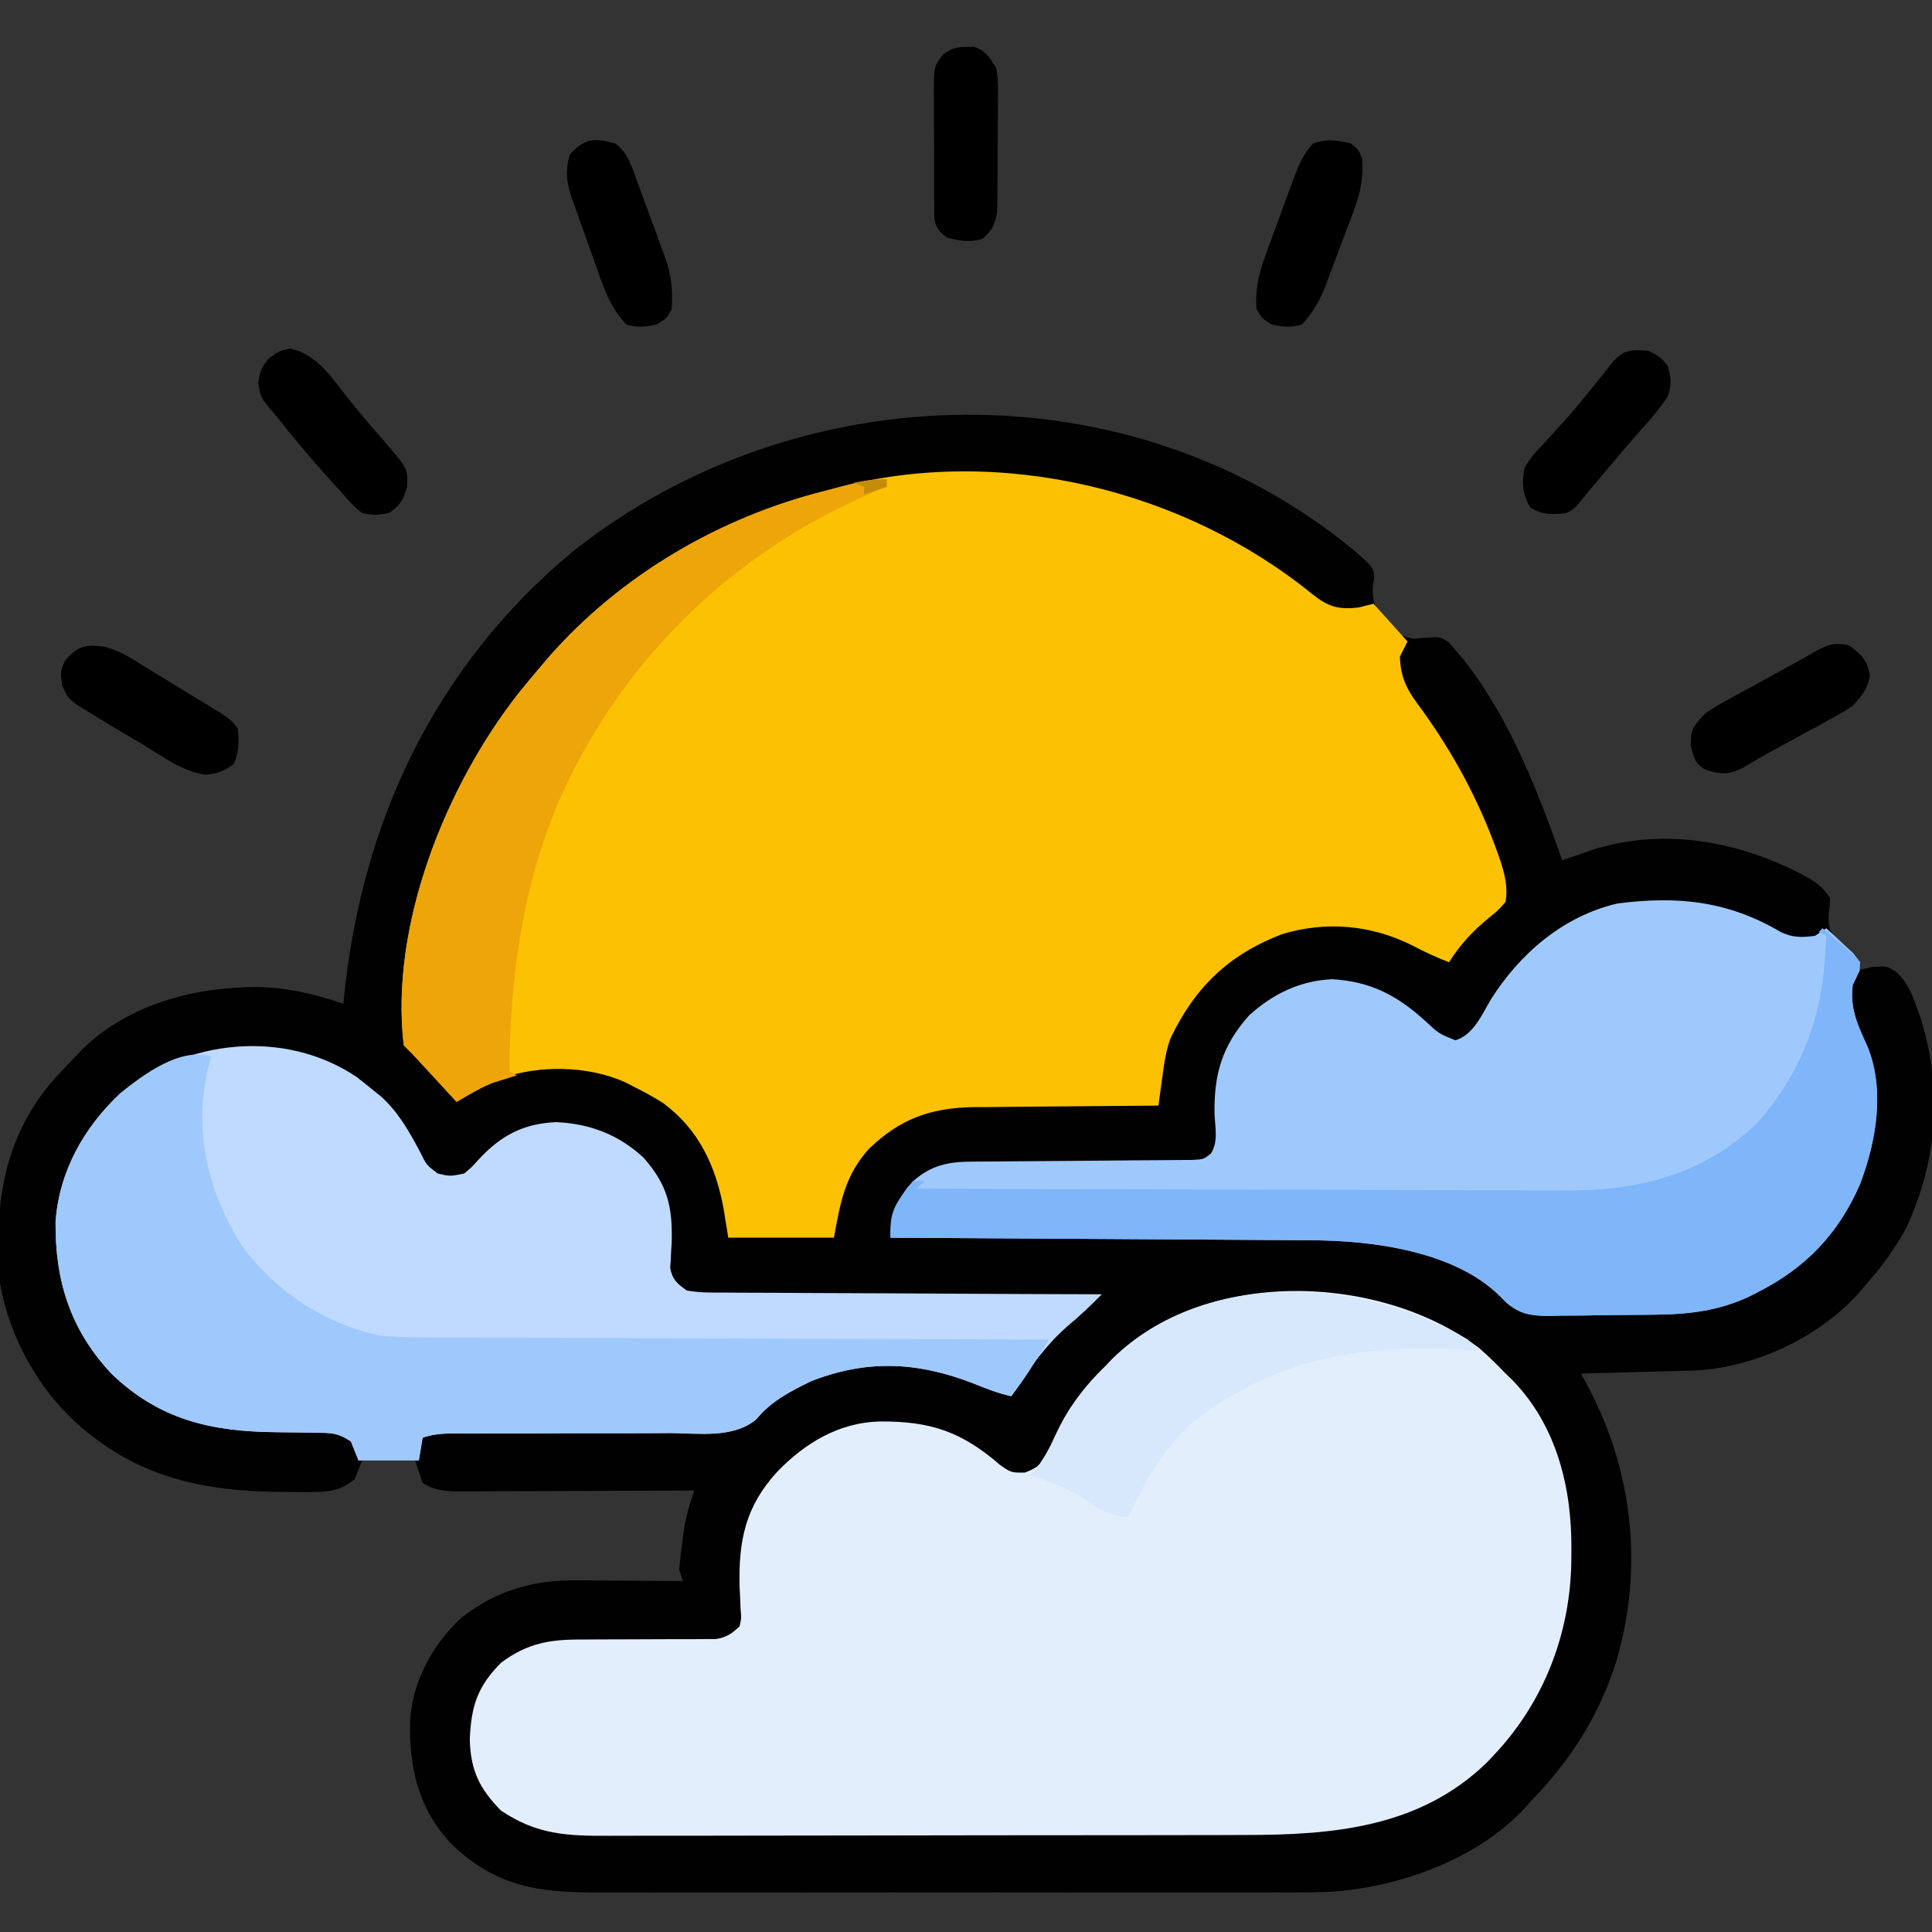 <?xml version="1.0" encoding="UTF-8"?>
<svg version="1.1" xmlns="http://www.w3.org/2000/svg" width="512" height="512">
<rect width="100%" height="100%" fill="#333333" stroke="none"/>
<path d="M0 0 C4.935 4.333 4.935 4.333 5.207 7.141 C5.012 8.185 5.012 8.185 4.812 9.25 C4.573 13.571 5.696 15.681 8.375 19.062 C11.41 22.219 11.41 22.219 15.512 23.281 C16.353 23.209 17.195 23.137 18.062 23.062 C22.519 22.704 22.519 22.704 24.805 24.113 C39.388 39.847 48.023 62.107 55 82 C56.195 81.584 56.195 81.584 57.414 81.16 C58.474 80.798 59.533 80.436 60.625 80.062 C62.191 79.523 62.191 79.523 63.789 78.973 C82.612 73.271 102.293 77.09 119.255 86.094 C122.361 87.83 123.991 88.987 126 92 C125.914 93.98 125.914 93.98 125.625 96.188 C125.507 99.466 125.738 100.66 127.773 103.297 C129.228 104.695 130.72 106.056 132.25 107.371 C133.116 108.177 133.116 108.177 134 109 C134 109.66 134 110.32 134 111 C135.052 110.752 136.104 110.505 137.188 110.25 C141 110 141 110 143.57 111.594 C146.365 114.362 147.371 116.56 148.688 120.25 C149.281 121.866 149.281 121.866 149.887 123.516 C155.876 142.262 154.473 161.456 146.25 179.25 C143.162 185.092 139.374 190.066 135 195 C134.481 195.614 133.961 196.227 133.426 196.859 C122.734 208.601 106.11 216.326 90.311 217.205 C88.899 217.247 87.487 217.284 86.074 217.316 C85.327 217.337 84.579 217.358 83.809 217.379 C81.435 217.444 79.061 217.504 76.688 217.562 C75.072 217.606 73.457 217.649 71.842 217.693 C67.895 217.8 63.947 217.901 60 218 C60.86 219.612 60.86 219.612 61.737 221.256 C73.769 243.935 76.564 269.294 69.398 294.083 C64.902 308.413 57.46 320.215 47 331 C46.174 331.936 46.174 331.936 45.332 332.891 C32.688 346.752 11.523 354.326 -6.963 355.372 C-12.503 355.564 -18.041 355.542 -23.583 355.518 C-25.696 355.523 -27.809 355.53 -29.922 355.539 C-35.607 355.557 -41.293 355.55 -46.978 355.537 C-52.952 355.527 -58.926 355.537 -64.9 355.543 C-74.921 355.55 -84.942 355.541 -94.963 355.521 C-106.529 355.5 -118.095 355.507 -129.661 355.529 C-139.623 355.547 -149.584 355.549 -159.545 355.539 C-165.482 355.533 -171.418 355.532 -177.354 355.545 C-182.931 355.557 -188.507 355.549 -194.084 355.526 C-196.124 355.52 -198.164 355.522 -200.204 355.531 C-216.275 355.594 -227.847 354.017 -239.75 342.273 C-248.186 333.036 -250.621 322.332 -250.312 310.012 C-249.724 299.597 -244.357 289.785 -236.75 282.75 C-227.676 275.539 -217.541 272.651 -206.125 272.805 C-205.315 272.808 -204.505 272.81 -203.671 272.813 C-201.114 272.824 -198.557 272.849 -196 272.875 C-194.254 272.885 -192.508 272.894 -190.762 272.902 C-186.508 272.924 -182.254 272.959 -178 273 C-178.33 272.01 -178.66 271.02 -179 270 C-178.804 267.555 -178.522 265.117 -178.188 262.688 C-178.016 261.392 -177.845 260.096 -177.668 258.762 C-177.059 255.33 -176.138 252.284 -175 249 C-175.828 249.004 -176.657 249.009 -177.51 249.013 C-185.323 249.054 -193.135 249.084 -200.948 249.104 C-204.965 249.114 -208.981 249.128 -212.997 249.151 C-216.875 249.173 -220.752 249.185 -224.629 249.19 C-226.107 249.193 -227.585 249.201 -229.063 249.211 C-231.136 249.226 -233.209 249.228 -235.282 249.227 C-237.051 249.234 -237.051 249.234 -238.855 249.241 C-242.121 248.991 -244.207 248.723 -247 247 C-247.66 245.02 -248.32 243.04 -249 241 C-253.62 241 -258.24 241 -263 241 C-263.66 242.65 -264.32 244.3 -265 246 C-268.581 248.832 -271.327 249.383 -275.832 249.398 C-276.953 249.405 -278.074 249.411 -279.228 249.417 C-280.411 249.403 -281.594 249.389 -282.812 249.375 C-284.026 249.366 -285.239 249.356 -286.489 249.346 C-303.916 249.055 -319.888 245.87 -334 235 C-334.812 234.376 -335.624 233.752 -336.461 233.109 C-348.23 223.332 -356.361 209.1 -359 194 C-360.499 174.442 -358.621 157.049 -345.898 141.418 C-343.671 138.865 -341.371 136.42 -339 134 C-338.408 133.372 -337.817 132.744 -337.207 132.098 C-324.784 120.003 -307.417 115.552 -290.6 115.564 C-282.641 115.764 -275.525 117.446 -268 120 C-267.941 119.388 -267.881 118.776 -267.82 118.146 C-263.102 71.481 -243.455 30.144 -207 0 C-147.429 -47.159 -59.279 -49.071 0 0 Z " fill="#010101" transform="translate(359,146)"/>
<path d="M0 0 C4.148 3.242 6.805 3.991 12.039 3.398 C13.359 3.068 14.679 2.738 16.039 2.398 C19.009 5.698 21.979 8.998 25.039 12.398 C24.379 13.718 23.719 15.038 23.039 16.398 C23.163 22.568 25.41 25.932 28.977 30.648 C37.222 42.129 43.875 54.395 48.664 67.711 C48.912 68.398 49.16 69.085 49.415 69.793 C50.751 73.761 51.697 77.232 51.039 81.398 C49.027 83.707 49.027 83.707 46.352 85.836 C42.086 89.406 39.023 92.724 36.039 97.398 C32.637 96.093 29.444 94.603 26.227 92.898 C15.404 87.519 3.482 86.414 -8.211 89.961 C-22.316 95.383 -31.255 103.985 -37.734 117.504 C-39.1 121.12 -39.516 124.825 -40.038 128.642 C-40.212 129.906 -40.387 131.17 -40.567 132.473 C-40.697 133.438 -40.827 134.404 -40.961 135.398 C-41.678 135.402 -42.395 135.406 -43.134 135.409 C-49.93 135.448 -56.725 135.505 -63.521 135.582 C-67.014 135.622 -70.506 135.654 -73.999 135.669 C-78.026 135.688 -82.052 135.738 -86.078 135.789 C-87.937 135.791 -87.937 135.791 -89.832 135.793 C-101.402 135.986 -109.382 138.863 -117.762 146.914 C-124.053 154.022 -125.238 160.92 -126.961 170.398 C-136.201 170.398 -145.441 170.398 -154.961 170.398 C-155.549 166.748 -155.549 166.748 -156.148 163.023 C-158.202 151.585 -162.662 141.788 -172.246 134.711 C-174.761 133.117 -177.298 131.73 -179.961 130.398 C-180.77 129.983 -181.58 129.568 -182.414 129.141 C-192.326 124.793 -204.941 124.6 -215.148 128.148 C-219.284 129.877 -223.091 132.149 -226.961 134.398 C-227.804 133.483 -228.647 132.568 -229.516 131.625 C-230.622 130.424 -231.729 129.224 -232.836 128.023 C-233.392 127.42 -233.947 126.817 -234.52 126.195 C-235.054 125.615 -235.589 125.035 -236.141 124.438 C-236.879 123.636 -236.879 123.636 -237.632 122.819 C-238.719 121.657 -239.836 120.523 -240.961 119.398 C-244.7 87.637 -229.797 50.604 -210.461 26.023 C-208.658 23.789 -206.821 21.586 -204.961 19.398 C-203.764 17.989 -203.764 17.989 -202.543 16.551 C-183.447 -5.24 -156.992 -20.661 -128.961 -27.602 C-127.888 -27.888 -126.816 -28.174 -125.711 -28.469 C-82.82 -39.728 -34.055 -27.814 0 0 Z " fill="#FCC102" transform="translate(347.961,157.602)"/>
<path d="M0 0 C2.465 2.159 4.756 4.393 7.02 6.762 C7.967 7.68 7.967 7.68 8.934 8.617 C20.628 20.698 24.613 37.231 24.457 53.574 C24.448 54.714 24.439 55.854 24.43 57.029 C24.042 75.939 17.087 93.893 4.02 107.762 C3.367 108.455 2.715 109.149 2.043 109.863 C-15.719 127.093 -38.709 129.066 -62.132 129.052 C-64.139 129.058 -66.146 129.065 -68.153 129.073 C-73.568 129.09 -78.983 129.095 -84.398 129.096 C-87.785 129.098 -91.173 129.102 -94.561 129.107 C-106.391 129.126 -118.222 129.134 -130.052 129.132 C-141.064 129.131 -152.075 129.152 -163.087 129.184 C-172.561 129.21 -182.036 129.221 -191.511 129.219 C-197.161 129.219 -202.811 129.225 -208.461 129.246 C-213.77 129.265 -219.079 129.265 -224.388 129.251 C-226.332 129.249 -228.276 129.253 -230.221 129.265 C-241.547 129.331 -249.623 129.041 -259.23 122.574 C-264.916 116.759 -267.286 111.937 -267.48 103.699 C-267.11 94.87 -265.438 89.668 -259.188 83.402 C-252.176 78.19 -246.269 77.188 -237.621 77.258 C-236.554 77.248 -235.487 77.239 -234.388 77.229 C-231.002 77.201 -227.617 77.198 -224.23 77.199 C-220.83 77.196 -217.43 77.186 -214.03 77.158 C-211.92 77.142 -209.809 77.139 -207.699 77.151 C-206.744 77.145 -205.789 77.138 -204.806 77.131 C-203.549 77.132 -203.549 77.132 -202.268 77.134 C-199.442 76.674 -198.055 75.705 -195.98 73.762 C-195.495 71.529 -195.495 71.529 -195.73 69.043 C-195.764 68.116 -195.798 67.188 -195.833 66.233 C-195.882 65.252 -195.93 64.272 -195.98 63.262 C-196.275 51.013 -194.457 42.003 -185.98 32.762 C-178.611 25.155 -169.623 19.73 -158.875 19.469 C-145.434 19.36 -137.143 22.134 -126.902 31.031 C-124.029 33.026 -124.029 33.026 -120.395 33.02 C-116.166 31.462 -115.482 30.068 -113.623 26.136 C-113.287 25.373 -112.951 24.61 -112.605 23.824 C-108.992 16.347 -105.026 10.545 -98.98 4.762 C-98.393 4.143 -97.805 3.524 -97.199 2.887 C-72.555 -21.325 -26.517 -19.914 0 0 Z " fill="#E3EEFD" transform="translate(391.98,357.238)"/>
<path d="M0 0 C1.564 1.201 3.108 2.428 4.625 3.688 C5.249 4.188 5.873 4.688 6.516 5.203 C11.204 9.385 14.031 14.497 16.961 19.977 C18.653 23.436 18.653 23.436 21.625 25.688 C24.869 26.442 24.869 26.442 28.625 25.688 C30.59 24.075 30.59 24.075 32.438 22 C38.343 15.631 44.232 12.461 53 12.062 C61.915 12.462 69.543 15.354 76.125 21.438 C82.56 28.703 83.89 34.47 83.625 44 C83.577 44.789 83.528 45.579 83.479 46.392 C83.444 47.146 83.41 47.899 83.375 48.676 C83.329 49.352 83.282 50.028 83.234 50.724 C83.864 53.891 84.999 54.783 87.625 56.688 C91.134 57.311 94.621 57.251 98.177 57.233 C99.787 57.249 99.787 57.249 101.43 57.265 C104.979 57.294 108.528 57.296 112.078 57.297 C114.539 57.312 116.999 57.329 119.46 57.347 C125.937 57.391 132.414 57.411 138.891 57.426 C145.501 57.445 152.11 57.487 158.719 57.527 C171.687 57.603 184.656 57.654 197.625 57.688 C194.755 60.579 191.898 63.352 188.75 65.938 C182.592 71.271 177.999 77.864 173.625 84.688 C170.061 83.92 166.815 82.61 163.438 81.25 C148.776 75.607 135.545 74.893 120.625 80.688 C115.101 83.384 110.035 85.975 106.093 90.763 C100.041 95.935 90.842 94.512 83.328 94.457 C81.529 94.466 79.73 94.477 77.932 94.491 C73.211 94.522 68.491 94.517 63.771 94.505 C58.026 94.495 52.281 94.524 46.536 94.55 C42.069 94.57 37.602 94.583 33.135 94.576 C32.315 94.576 31.496 94.576 30.651 94.577 C29.121 94.577 27.591 94.574 26.061 94.566 C22.968 94.571 20.583 94.701 17.625 95.688 C17.295 97.668 16.965 99.647 16.625 101.688 C11.345 101.688 6.065 101.688 0.625 101.688 C-0.035 100.037 -0.695 98.388 -1.375 96.688 C-4.989 94.278 -6.727 94.423 -11.027 94.379 C-12.376 94.354 -13.724 94.328 -15.072 94.303 C-17.178 94.274 -19.284 94.25 -21.39 94.231 C-38.444 94.047 -52.152 90.942 -64.812 78.75 C-75.656 67.23 -79.814 54.15 -79.648 38.414 C-78.672 25.111 -72.164 13.509 -62.527 4.465 C-45.173 -9.866 -19.107 -12.7 0 0 Z " fill="#BFDAFE" transform="translate(94.375,285.312)"/>
<path d="M0 0 C3.108 1.498 5.668 1.452 9.035 0.98 C10.025 0.32 11.015 -0.34 12.035 -1.02 C13.571 0.381 15.088 1.802 16.598 3.23 C17.445 4.019 18.291 4.808 19.164 5.621 C21.035 7.98 21.035 7.98 20.875 10.152 C20.284 11.439 19.668 12.714 19.035 13.98 C18.23 20.15 20.297 24.527 22.844 30.113 C27.682 41.757 25.267 55.505 20.91 66.918 C15.18 79.993 6.637 88.868 -5.902 95.293 C-6.558 95.631 -7.215 95.969 -7.891 96.317 C-16.237 100.388 -24.458 101.303 -33.66 101.387 C-34.652 101.398 -35.644 101.41 -36.665 101.421 C-38.748 101.44 -40.83 101.453 -42.913 101.461 C-46.089 101.48 -49.262 101.543 -52.438 101.605 C-54.47 101.619 -56.503 101.629 -58.535 101.637 C-59.477 101.661 -60.419 101.686 -61.389 101.712 C-66.25 101.679 -69.162 101.302 -72.907 98.063 C-73.682 97.271 -73.682 97.271 -74.472 96.463 C-86.557 84.461 -108.553 81.693 -124.596 81.662 C-125.807 81.652 -127.019 81.642 -128.266 81.631 C-131.551 81.606 -134.835 81.589 -138.119 81.576 C-141.565 81.56 -145.011 81.533 -148.457 81.508 C-154.966 81.461 -161.475 81.424 -167.984 81.391 C-175.402 81.353 -182.819 81.303 -190.236 81.253 C-205.479 81.15 -220.722 81.061 -235.965 80.98 C-236.126 74.318 -234.202 71.034 -229.965 65.98 C-225.164 61.767 -220.692 60.857 -214.43 60.823 C-213.771 60.818 -213.112 60.813 -212.433 60.807 C-211.004 60.797 -209.575 60.788 -208.146 60.781 C-205.885 60.769 -203.624 60.75 -201.363 60.728 C-194.935 60.667 -188.507 60.612 -182.079 60.579 C-178.146 60.558 -174.214 60.523 -170.281 60.478 C-168.782 60.464 -167.283 60.455 -165.784 60.452 C-163.689 60.447 -161.595 60.424 -159.5 60.397 C-158.308 60.389 -157.115 60.381 -155.887 60.372 C-152.992 60.205 -152.992 60.205 -151.064 58.692 C-149.11 55.649 -149.896 52.026 -150.09 48.543 C-150.352 37.922 -148.165 30.098 -140.902 22.043 C-134.708 16.384 -127.299 12.812 -118.84 12.48 C-108.62 13.103 -101.516 16.88 -94.09 23.703 C-90.61 26.931 -90.61 26.931 -86.277 28.668 C-81.517 27.253 -79.236 21.869 -76.84 17.793 C-69.126 5.625 -57.638 -4.257 -43.34 -7.582 C-27.327 -9.658 -14.004 -8.26 0 0 Z " fill="#9FC9FC" transform="translate(471.965,247.02)"/>
<path d="M0 0 C-0.33 1.196 -0.66 2.393 -1 3.625 C-4.679 20.339 -0.849 35.765 8 50 C17.083 62.274 29.975 70.917 45 74 C50.795 74.447 56.574 74.438 62.383 74.432 C64.129 74.441 65.874 74.452 67.619 74.463 C72.331 74.491 77.043 74.5 81.755 74.506 C86.69 74.516 91.624 74.542 96.558 74.566 C105.889 74.61 115.221 74.638 124.553 74.661 C135.182 74.689 145.811 74.732 156.439 74.778 C178.293 74.87 200.146 74.942 222 75 C220.898 76.751 219.793 78.501 218.688 80.25 C217.765 81.712 217.765 81.712 216.824 83.203 C215.295 85.547 213.712 87.788 212 90 C208.436 89.232 205.19 87.922 201.812 86.562 C187.151 80.92 173.92 80.206 159 86 C153.476 88.697 148.41 91.287 144.468 96.075 C138.416 101.247 129.217 99.825 121.703 99.77 C119.904 99.778 118.105 99.79 116.307 99.804 C111.586 99.834 106.866 99.83 102.146 99.817 C96.401 99.808 90.656 99.836 84.911 99.862 C80.444 99.882 75.977 99.896 71.51 99.888 C70.69 99.888 69.871 99.889 69.026 99.889 C67.496 99.89 65.966 99.886 64.436 99.879 C61.343 99.884 58.958 100.014 56 101 C55.67 102.98 55.34 104.96 55 107 C49.72 107 44.44 107 39 107 C38.34 105.35 37.68 103.7 37 102 C33.386 99.591 31.648 99.735 27.348 99.691 C25.999 99.666 24.651 99.641 23.303 99.615 C21.197 99.587 19.091 99.563 16.985 99.544 C-0.069 99.36 -13.777 96.254 -26.438 84.062 C-37.281 72.543 -41.439 59.463 -41.273 43.727 C-40.296 30.412 -33.782 18.856 -24.168 9.781 C-18.081 4.78 -8.152 -2.604 0 0 Z " fill="#9FC9FC" transform="translate(56,280)"/>
<path d="M0 0 C1.106 0.936 2.209 1.874 3.312 2.812 C3.927 3.335 4.542 3.857 5.176 4.395 C8.617 7.423 8.617 7.423 10 9 C9.718 11.325 9.046 12.909 8 15 C7.195 21.17 9.262 25.547 11.809 31.133 C16.647 42.776 14.232 56.524 9.875 67.938 C4.144 81.012 -4.398 89.887 -16.938 96.312 C-17.594 96.65 -18.25 96.988 -18.926 97.337 C-27.272 101.408 -35.493 102.323 -44.695 102.406 C-45.687 102.418 -46.679 102.429 -47.7 102.441 C-49.783 102.46 -51.865 102.473 -53.948 102.48 C-57.124 102.5 -60.297 102.562 -63.473 102.625 C-65.505 102.638 -67.538 102.649 -69.57 102.656 C-70.512 102.681 -71.454 102.706 -72.424 102.731 C-77.285 102.698 -80.198 102.322 -83.942 99.083 C-84.717 98.29 -84.717 98.29 -85.507 97.482 C-97.592 85.481 -119.588 82.712 -135.632 82.681 C-136.843 82.671 -138.054 82.661 -139.301 82.651 C-142.586 82.625 -145.87 82.608 -149.155 82.595 C-152.601 82.58 -156.046 82.553 -159.492 82.527 C-166.001 82.481 -172.511 82.444 -179.02 82.411 C-186.437 82.372 -193.854 82.323 -201.272 82.273 C-216.514 82.17 -231.757 82.08 -247 82 C-247.123 77.371 -246.85 74.973 -244.188 71.125 C-243.404 69.953 -243.404 69.953 -242.605 68.758 C-242.076 68.178 -241.546 67.598 -241 67 C-240.01 67 -239.02 67 -238 67 C-238.99 67.99 -238.99 67.99 -240 69 C-215.73 69.094 -191.459 69.164 -167.189 69.207 C-155.919 69.228 -144.649 69.256 -133.378 69.302 C-123.551 69.342 -113.723 69.367 -103.895 69.376 C-98.696 69.382 -93.497 69.394 -88.297 69.423 C-83.394 69.45 -78.49 69.458 -73.587 69.452 C-71.796 69.454 -70.006 69.461 -68.215 69.477 C-48.963 69.635 -31.693 65.395 -17.348 51.633 C-6.524 39.494 -0.5 24.921 0.562 8.688 C0.646 7.433 0.73 6.179 0.816 4.887 C0.877 3.934 0.938 2.981 1 2 C0.01 1.505 0.01 1.505 -1 1 C-0.67 0.67 -0.34 0.34 0 0 Z " fill="#7FB5F9" transform="translate(483,246)"/>
<path d="M0 0 C0 0.66 0 1.32 0 2 C-0.981 2.401 -1.962 2.802 -2.973 3.215 C-40.937 19.064 -71.174 48.66 -87.453 86.57 C-96.796 109.46 -99.845 132.406 -100 157 C-99.34 157.33 -98.68 157.66 -98 158 C-98.568 158.17 -99.137 158.34 -99.723 158.516 C-100.495 158.758 -101.267 159 -102.062 159.25 C-102.817 159.482 -103.571 159.714 -104.348 159.953 C-107.794 161.313 -110.813 163.112 -114 165 C-114.843 164.085 -115.686 163.17 -116.555 162.227 C-117.661 161.026 -118.768 159.826 -119.875 158.625 C-120.431 158.022 -120.986 157.418 -121.559 156.797 C-122.094 156.217 -122.629 155.637 -123.18 155.039 C-123.918 154.238 -123.918 154.238 -124.671 153.42 C-125.758 152.259 -126.875 151.125 -128 150 C-131.739 118.239 -116.836 81.206 -97.5 56.625 C-95.697 54.39 -93.86 52.188 -92 50 C-90.803 48.59 -90.803 48.59 -89.582 47.152 C-70.486 25.361 -44.031 9.941 -16 3 C-14.881 2.702 -13.762 2.404 -12.609 2.098 C-8.239 0.952 -4.541 0 0 0 Z " fill="#EDA509" transform="translate(235,127)"/>
<path d="M0 0 C1.025 0.975 2.031 1.97 3 3 C1.186 2.874 1.186 2.874 -0.664 2.746 C-27.438 1.018 -51.583 4.925 -73.125 22.125 C-80.456 28.807 -85.954 38.028 -90 47 C-94.251 46.782 -96.805 45.603 -100.188 43.188 C-105.115 39.698 -110.277 37.819 -116 36 C-115.406 35.313 -114.811 34.626 -114.199 33.918 C-111.871 30.829 -110.408 27.831 -108.812 24.312 C-105.552 17.485 -101.439 12.295 -96 7 C-95.41 6.377 -94.819 5.755 -94.211 5.113 C-69.565 -19.044 -27.639 -16.276 0 0 Z " fill="#D7E7FC" transform="translate(389,355)"/>
<path d="M0 0 C3.329 2.46 4.793 3.896 5.562 8 C4.862 11.737 3.559 13.209 1 16 C-1.638 17.789 -1.638 17.789 -4.613 19.41 C-5.697 20.008 -6.78 20.605 -7.896 21.221 C-9.024 21.828 -10.151 22.436 -11.312 23.062 C-13.538 24.282 -15.763 25.503 -17.988 26.723 C-19.034 27.289 -20.08 27.855 -21.158 28.438 C-23.494 29.722 -25.778 31.058 -28.059 32.438 C-31.866 34.46 -33.908 34.18 -38 33 C-40.883 31.27 -41.022 29.921 -41.938 26.625 C-42.015 22.109 -41.049 21.22 -38 18 C-35.362 16.211 -35.362 16.211 -32.387 14.59 C-31.303 13.992 -30.22 13.395 -29.104 12.779 C-27.976 12.172 -26.849 11.564 -25.688 10.938 C-23.462 9.718 -21.237 8.497 -19.012 7.277 C-17.967 6.711 -16.922 6.144 -15.845 5.56 C-13.505 4.277 -11.2 2.957 -8.902 1.602 C-5.524 -0.263 -3.792 -0.742 0 0 Z " fill="#000000" transform="translate(490,171)"/>
<path d="M0 0 C7.194 1.468 11.202 8.058 15.547 13.504 C17.329 15.736 19.155 17.922 21.016 20.09 C21.76 20.957 21.76 20.957 22.519 21.842 C23.487 22.967 24.458 24.089 25.432 25.209 C31.136 31.86 31.136 31.86 30.938 36.625 C29.906 40.163 29.106 41.543 26.062 43.625 C22.625 44.188 22.625 44.188 19.062 43.625 C17.01 42.005 15.703 40.615 14.062 38.625 C12.647 37.082 11.23 35.541 9.812 34 C5.052 28.683 0.531 23.188 -3.938 17.625 C-4.672 16.765 -5.407 15.905 -6.164 15.02 C-7.938 12.625 -7.938 12.625 -8.5 9.125 C-7.938 5.625 -7.938 5.625 -5.812 2.688 C-2.938 0.625 -2.938 0.625 0 0 Z " fill="#000000" transform="translate(76.938,92.375)"/>
<path d="M0 0 C3.86 1.015 7.021 3.022 10.373 5.137 C11.104 5.584 11.835 6.031 12.588 6.491 C14.077 7.403 15.562 8.32 17.043 9.244 C19.042 10.486 21.052 11.703 23.072 12.911 C33.139 18.97 33.139 18.97 35.185 21.575 C35.572 25.125 35.578 27.641 34.185 30.95 C31.821 32.871 29.803 33.565 26.78 33.887 C20.659 33.15 15.254 29.042 10.06 25.887 C8.799 25.144 7.538 24.402 6.275 23.663 C2.89 21.668 -0.476 19.646 -3.815 17.575 C-4.905 16.905 -5.996 16.235 -7.119 15.544 C-9.815 13.575 -9.815 13.575 -11.377 10.137 C-11.815 6.575 -11.815 6.575 -10.627 3.762 C-7.305 -0.247 -5.068 -0.795 0 0 Z " fill="#000000" transform="translate(27.815,171.425)"/>
<path d="M0 0 C2.875 1.5 2.875 1.5 5 4 C5.862 7.509 6.045 8.679 5 12 C2.761 15.431 0.133 18.43 -2.618 21.46 C-4.57 23.635 -6.444 25.874 -8.323 28.113 C-9.683 29.733 -11.051 31.346 -12.422 32.957 C-13.749 34.523 -15.074 36.092 -16.369 37.685 C-19.799 41.899 -19.799 41.899 -22 43 C-25.799 43.352 -28.144 43.527 -31.438 41.5 C-33.594 38.049 -33.722 34.918 -33 31 C-31.549 28.372 -29.637 26.341 -27.562 24.188 C-26.459 22.975 -25.356 21.761 -24.254 20.547 C-23.704 19.952 -23.153 19.357 -22.586 18.744 C-20.289 16.219 -18.148 13.591 -16 10.938 C-15.319 10.101 -14.639 9.264 -13.938 8.402 C-12.565 6.701 -11.213 4.983 -9.875 3.254 C-6.863 -0.367 -4.604 -0.451 0 0 Z " fill="#000000" transform="translate(437,93)"/>
<path d="M0 0 C1.938 1.625 1.938 1.625 3 4 C3.373 9.342 2.418 13.575 0.516 18.508 C0.259 19.196 0.002 19.885 -0.263 20.594 C-0.805 22.04 -1.354 23.484 -1.907 24.925 C-2.748 27.12 -3.567 29.323 -4.383 31.527 C-4.915 32.938 -5.449 34.348 -5.984 35.758 C-6.226 36.41 -6.468 37.062 -6.717 37.734 C-8.271 41.733 -10.078 44.852 -13 48 C-15.753 48.866 -18.195 48.609 -21 48 C-23.5 46.438 -23.5 46.438 -25 44 C-25.429 38.589 -24.364 34.248 -22.48 29.238 C-22.092 28.169 -22.092 28.169 -21.695 27.077 C-21.148 25.58 -20.595 24.086 -20.038 22.593 C-19.188 20.313 -18.357 18.028 -17.529 15.74 C-16.993 14.281 -16.456 12.822 -15.918 11.363 C-15.671 10.684 -15.424 10.005 -15.169 9.305 C-13.853 5.806 -12.578 2.744 -10 0 C-6.205 -1.265 -3.876 -0.9 0 0 Z " fill="#000000" transform="translate(358,38)"/>
<path d="M0 0 C3.465 2.509 4.514 6.357 5.918 10.23 C6.18 10.94 6.442 11.649 6.712 12.38 C7.264 13.88 7.81 15.382 8.353 16.886 C9.18 19.168 10.03 21.44 10.881 23.713 C11.415 25.177 11.949 26.641 12.48 28.105 C12.734 28.777 12.987 29.448 13.247 30.139 C14.948 34.936 15.349 38.907 15 44 C13.5 46.5 13.5 46.5 11 48 C8.193 48.604 5.754 48.866 3 48 C-0.572 44.201 -2.351 40.135 -4.051 35.285 C-4.314 34.552 -4.577 33.818 -4.848 33.063 C-5.398 31.519 -5.943 29.973 -6.484 28.426 C-7.311 26.067 -8.163 23.718 -9.018 21.369 C-9.551 19.863 -10.083 18.355 -10.613 16.848 C-10.868 16.151 -11.123 15.454 -11.386 14.735 C-12.856 10.444 -13.286 7.376 -12 3 C-8.19 -1.371 -5.474 -1.52 0 0 Z " fill="#000000" transform="translate(163,38)"/>
<path d="M0 0 C0.66 -0.022 1.32 -0.044 2 -0.066 C5.24 0.952 6.21 2.715 8 5.562 C8.561 8.601 8.514 11.578 8.461 14.66 C8.46 15.967 8.46 15.967 8.458 17.3 C8.452 19.137 8.436 20.973 8.412 22.81 C8.375 25.619 8.371 28.427 8.371 31.236 C8.361 33.023 8.35 34.811 8.336 36.598 C8.334 37.436 8.331 38.275 8.329 39.139 C8.316 39.923 8.304 40.708 8.291 41.516 C8.283 42.203 8.275 42.889 8.267 43.597 C7.841 46.728 6.813 48.93 4.312 50.875 C0.928 51.881 -1.597 51.367 -5 50.562 C-7.044 49.006 -7.887 48.138 -8.388 45.596 C-8.393 44.851 -8.398 44.106 -8.404 43.338 C-8.417 42.49 -8.429 41.643 -8.442 40.769 C-8.438 39.4 -8.438 39.4 -8.434 38.004 C-8.439 37.063 -8.444 36.123 -8.449 35.153 C-8.456 33.164 -8.455 31.174 -8.446 29.184 C-8.438 26.14 -8.466 23.097 -8.498 20.053 C-8.5 18.12 -8.499 16.187 -8.496 14.254 C-8.507 13.343 -8.519 12.433 -8.53 11.495 C-8.461 5.184 -8.461 5.184 -6.094 1.992 C-3.845 0.457 -2.7 -0.005 0 0 Z " fill="#000000" transform="translate(256,12.438)"/>
<path d="M0 0 C0 0.66 0 1.32 0 2 C-1.98 2.66 -3.96 3.32 -6 4 C-6 3.34 -6 2.68 -6 2 C-6.99 1.67 -7.98 1.34 -9 1 C-5.847 0.299 -3.273 0 0 0 Z " fill="#C68B08" transform="translate(235,127)"/>
</svg>

